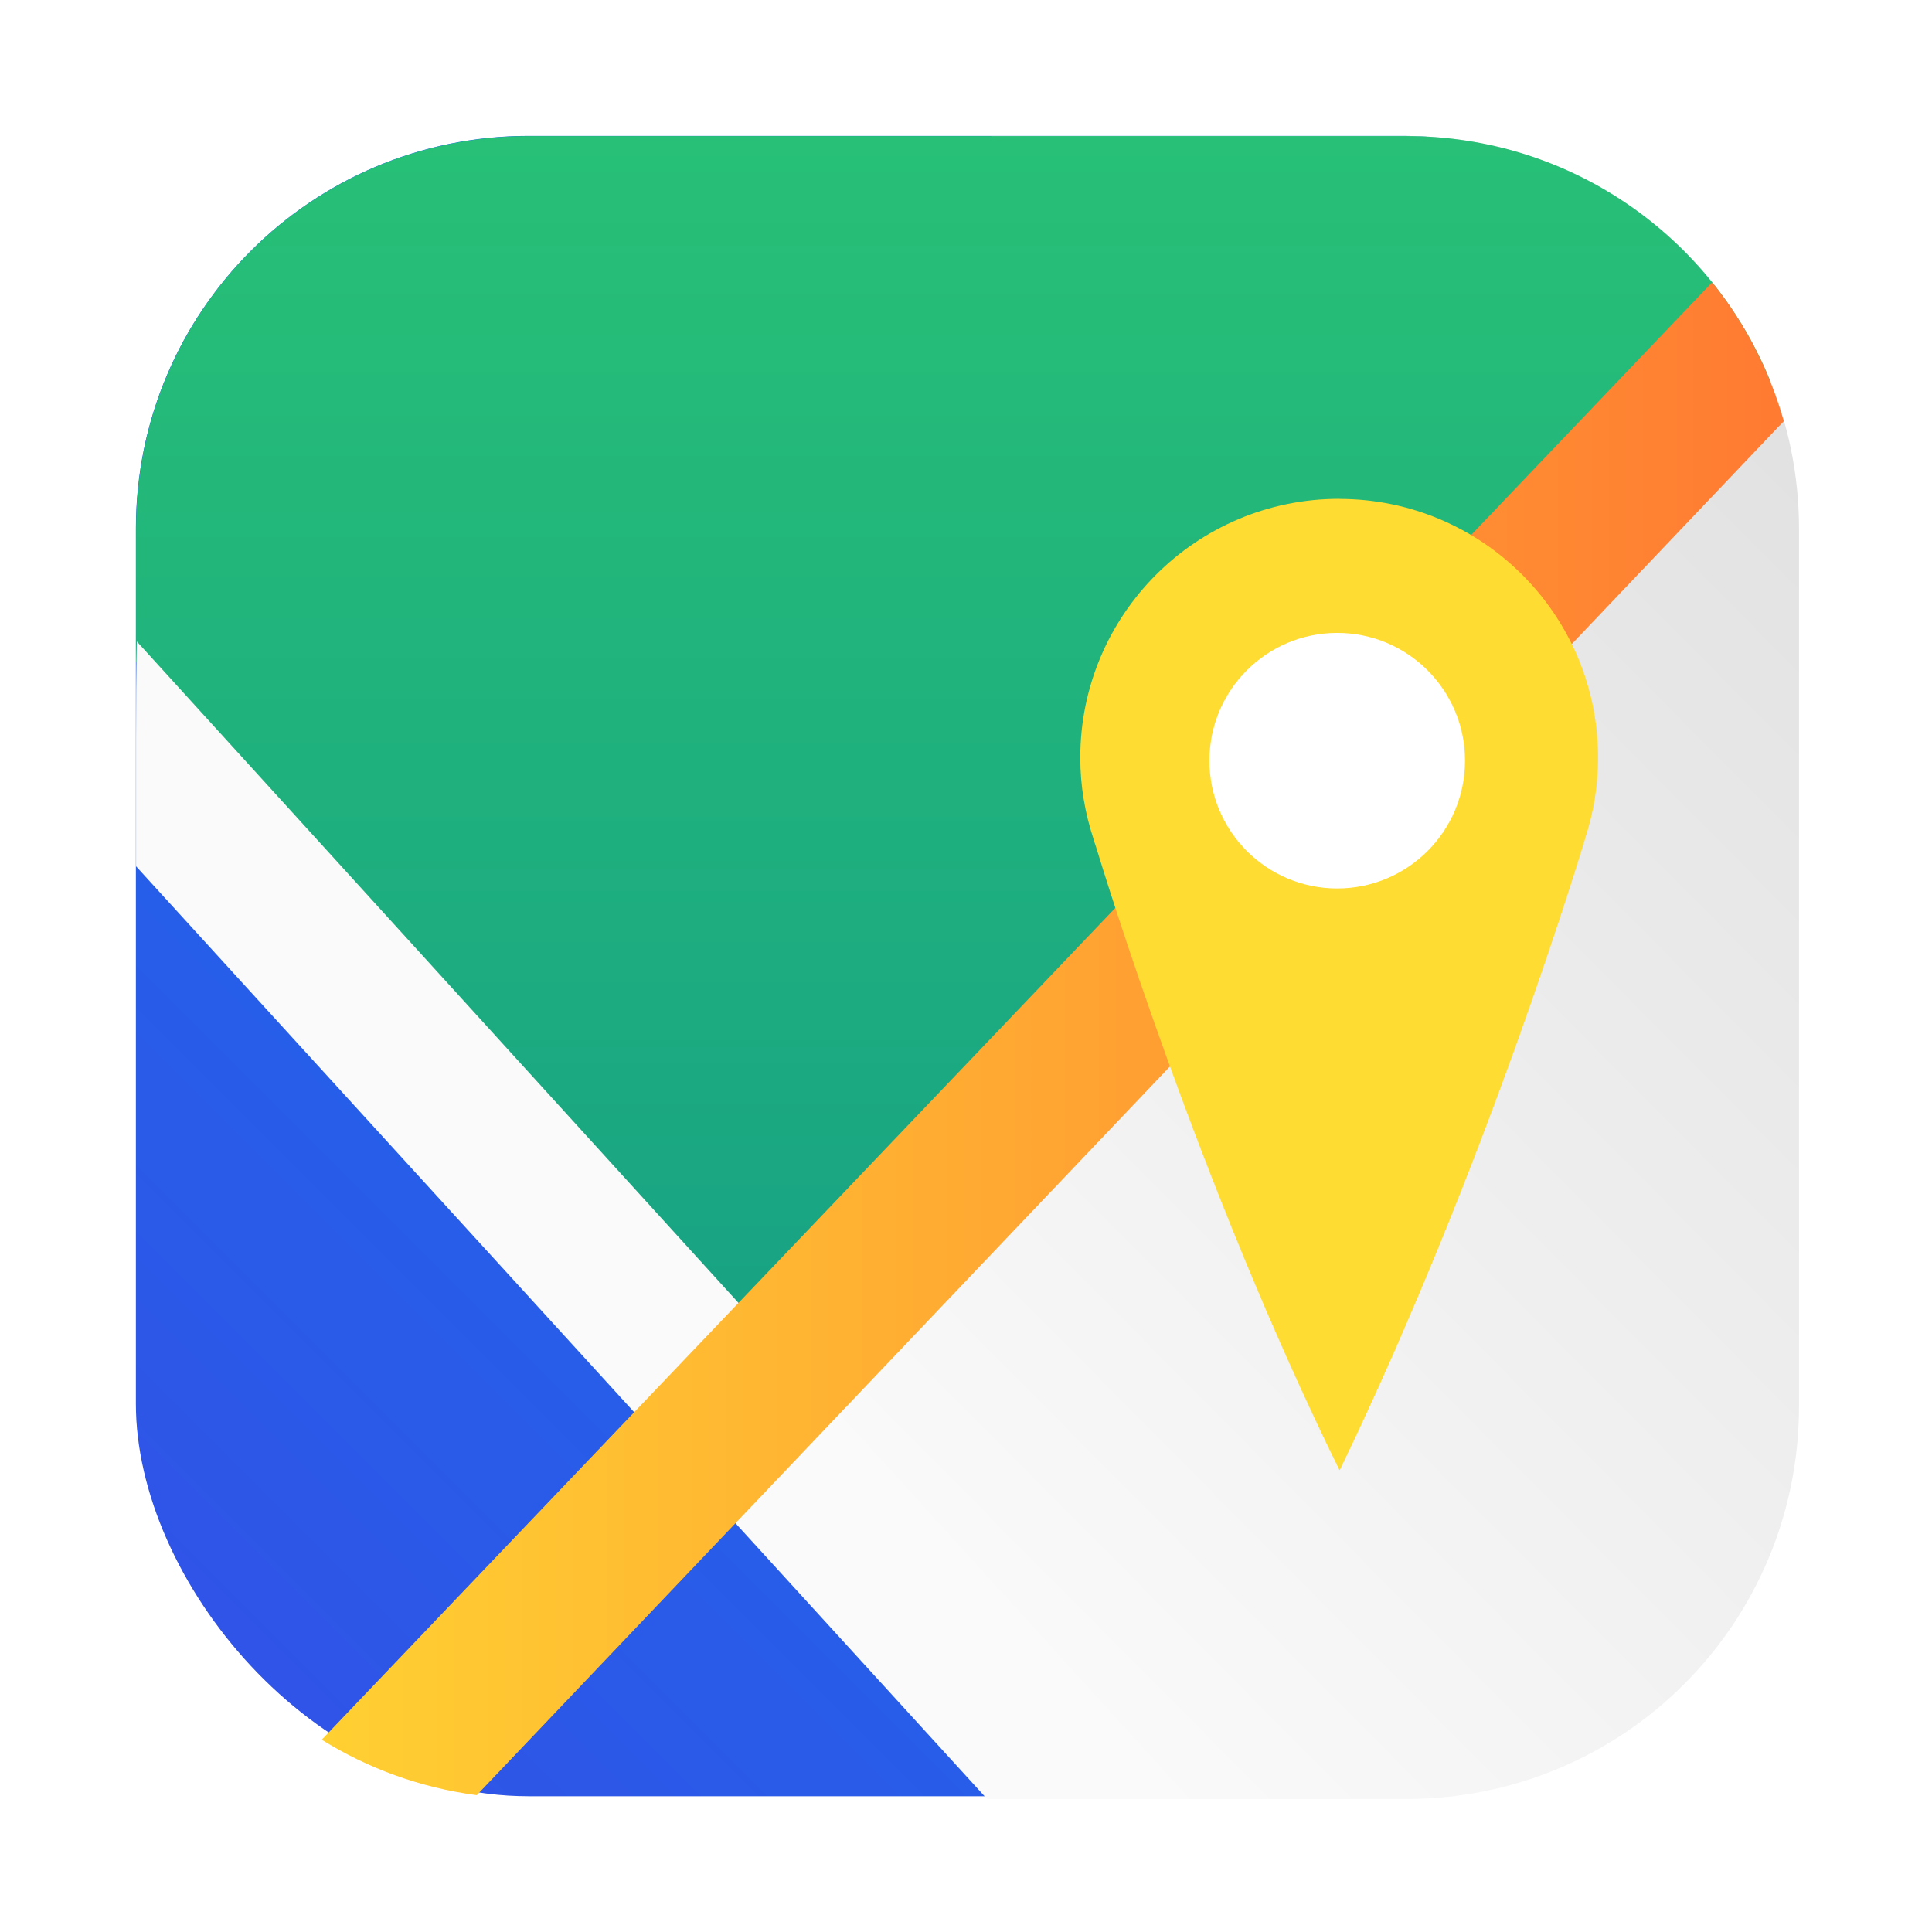 <?xml version="1.0" encoding="UTF-8" standalone="no"?>
<svg
   xmlns:dc="http://purl.org/dc/elements/1.1/"
   xmlns:cc="http://creativecommons.org/ns#"
   xmlns:rdf="http://www.w3.org/1999/02/22-rdf-syntax-ns#"
   xmlns:svg="http://www.w3.org/2000/svg"
   xmlns="http://www.w3.org/2000/svg"
   xmlns:xlink="http://www.w3.org/1999/xlink"
   xmlns:sodipodi="http://sodipodi.sourceforge.net/DTD/sodipodi-0.dtd"
   xmlns:inkscape="http://www.inkscape.org/namespaces/inkscape"
   inkscape:version="1.0 (4035a4fb49, 2020-05-01)"
   sodipodi:docname="gnome-maps.svg"
   id="svg74"
   viewBox="0 0 16.933 16.933"
   version="1.1"
   height="64"
   width="64">
  <sodipodi:namedview
     inkscape:current-layer="svg74"
     inkscape:window-maximized="1"
     inkscape:window-y="36"
     inkscape:window-x="0"
     inkscape:cy="38.857026"
     inkscape:cx="28.28105"
     inkscape:zoom="4.2150193"
     showgrid="false"
     id="namedview76"
     inkscape:window-height="932"
     inkscape:window-width="1920"
     inkscape:pageshadow="2"
     inkscape:pageopacity="0"
     guidetolerance="10"
     gridtolerance="10"
     objecttolerance="10"
     borderopacity="1"
     bordercolor="#666666"
     pagecolor="#ffffff" />
  <defs
     id="defs40">
    <filter
       color-interpolation-filters="sRGB"
       height="1.048"
       width="1.048"
       y="-.024"
       x="-.024"
       id="filter2761">
      <feGaussianBlur
         id="feGaussianBlur2"
         stdDeviation="0.146" />
    </filter>
    <filter
       color-interpolation-filters="sRGB"
       height="1.12"
       width="1.12"
       y="-.06"
       x="-.06"
       id="filter924">
      <feGaussianBlur
         id="feGaussianBlur5"
         stdDeviation="0.208" />
    </filter>
    <clipPath
       id="clipPath10">
      <path
         id="path8"
         fill="#6dc7f1"
         d="m188.97 44c72.649 0 83.031 10.357 83.031 82.938v58.125c0 72.581-10.383 82.938-83.031 82.938h-73.938c-72.649 0-83.031-10.357-83.031-82.938v-58.125c0-72.581 10.383-82.938 83.031-82.938z" />
    </clipPath>
    <linearGradient
       gradientUnits="userSpaceOnUse"
       gradientTransform="translate(37.312,-284.89)"
       y2="8.326"
       y1="8.326"
       x2="15.743"
       x1="1.191"
       id="linearGradient1572">
      <stop
         id="stop12"
         offset="0"
         stop-color="#0a82f0" />
      <stop
         id="stop14"
         offset="1"
         stop-color="#3250e6" />
    </linearGradient>
    <linearGradient
       gradientUnits="userSpaceOnUse"
       gradientTransform="matrix(0.061,0,0,0.065,19.458,-1.808)"
       y2="-9.666"
       y1="217.84"
       x2="145.42"
       x1="145.42"
       id="linearGradient1580">
      <stop
         id="stop17"
         offset="0"
         stop-color="#16a085" />
      <stop
         id="stop19"
         offset="1"
         stop-color="#2ecc71" />
    </linearGradient>
    <linearGradient
       gradientUnits="userSpaceOnUse"
       gradientTransform="matrix(0.469,0,0,0.469,-1.598,-4.604)"
       y2="12.894"
       y1="4.362"
       x2="12.236"
       x1="12.236"
       id="linearGradient1604">
      <stop
         id="stop22"
         offset="0"
         stop-color="#ff7832" />
      <stop
         id="stop24"
         offset="1"
         stop-color="#ffdc32" />
    </linearGradient>
    <filter
       color-interpolation-filters="sRGB"
       height="1.092"
       width="1.173"
       y="-.046"
       x="-.086"
       id="filter1613">
      <feGaussianBlur
         id="feGaussianBlur27"
         stdDeviation="0.163" />
    </filter>
    <linearGradient
       gradientUnits="userSpaceOnUse"
       gradientTransform="translate(19.783,-4.456e-5)"
       y2="1.612"
       y1="15.436"
       x2="20.671"
       x1="6.747"
       id="linearGradient1717">
      <stop
         id="stop30"
         offset="0"
         stop-color="#fff" />
      <stop
         id="stop32"
         offset="1"
         stop-color="#d7d7d7" />
    </linearGradient>
    <linearGradient
       gradientUnits="userSpaceOnUse"
       gradientTransform="translate(19.781)"
       y2="8.326"
       y1="8.326"
       x2="15.743"
       x1="1.191"
       id="linearGradient1836">
      <stop
         id="stop35"
         offset="0"
         stop-color="#ffdc32" />
      <stop
         id="stop37"
         offset="1"
         stop-color="#ff7832" />
    </linearGradient>
    <filter
       color-interpolation-filters="sRGB"
       height="1.048"
       width="1.048"
       y="-.024"
       x="-.024"
       id="filter2761-3675356">
      <feGaussianBlur
         id="feGaussianBlur2-2"
         stdDeviation="0.146" />
    </filter>
    <filter
       color-interpolation-filters="sRGB"
       height="1.12"
       width="1.12"
       y="-.06"
       x="-.06"
       id="filter924-9">
      <feGaussianBlur
         id="feGaussianBlur5-1"
         stdDeviation="0.208" />
    </filter>
    <linearGradient
       gradientUnits="userSpaceOnUse"
       y2="18.026"
       y1="45.883"
       x2="31.947"
       x1="32.779"
       id="c-5">
      <stop
         id="stop8"
         offset="0"
         stop-color="#707070" />
      <stop
         id="stop10"
         offset="1"
         stop-color="#1b1b1b" />
    </linearGradient>
    <linearGradient
       xlink:href="#c-5"
       gradientUnits="userSpaceOnUse"
       y2="18.026"
       y1="45.883"
       x2="31.947"
       x1="32.779"
       id="linearGradient886" />
    <linearGradient
       gradientUnits="userSpaceOnUse"
       gradientTransform="matrix(111.11,0,0,-111.11,81.336,300.34)"
       y2=".365"
       y1="-.371"
       x2="1.003"
       x1=".007"
       id="b">
      <stop
         id="stop4"
         offset="0"
         stop-color="#0a82f0" />
      <stop
         id="stop6"
         offset="1"
         stop-color="#3250e6" />
    </linearGradient>
    <linearGradient
       gradientUnits="userSpaceOnUse"
       gradientTransform="matrix(51.842,0,0,-51.842,110.89,304.34)"
       x2="1"
       id="a">
      <stop
         id="stop9"
         offset="0"
         stop-color="#ff501e" />
      <stop
         id="stop11"
         offset="1"
         stop-color="#ff3c28" />
    </linearGradient>
    <filter
       color-interpolation-filters="sRGB"
       height="1.048"
       width="1.048"
       y="-.024"
       x="-.024"
       id="filter2761-367535">
      <feGaussianBlur
         id="feGaussianBlur14"
         stdDeviation="0.146" />
    </filter>
    <filter
       color-interpolation-filters="sRGB"
       height="1.115"
       width="1.125"
       y="-.057"
       x="-.063"
       id="b-6">
      <feGaussianBlur
         id="feGaussianBlur4"
         stdDeviation="1.102" />
    </filter>
    <filter
       color-interpolation-filters="sRGB"
       height="1.048"
       width="1.048"
       y="-.024"
       x="-.024"
       id="filter2761-3">
      <feGaussianBlur
         id="feGaussianBlur7"
         stdDeviation="0.146" />
    </filter>
    <filter
       color-interpolation-filters="sRGB"
       height="1.048"
       width="1.048"
       y="-.024"
       x="-.024"
       id="filter2761-7">
      <feGaussianBlur
         id="feGaussianBlur2-6"
         stdDeviation="0.146" />
    </filter>
    <filter
       color-interpolation-filters="sRGB"
       height="1.048"
       width="1.048"
       y="-.024"
       x="-.024"
       id="filter2761-36753">
      <feGaussianBlur
         id="feGaussianBlur4-3"
         stdDeviation="0.146" />
    </filter>
    <filter
       color-interpolation-filters="sRGB"
       height="1.048"
       width="1.048"
       y="-.024"
       x="-.024"
       id="filter2761-3675">
      <feGaussianBlur
         id="feGaussianBlur2-56"
         stdDeviation="0.146" />
    </filter>
    <linearGradient
       gradientUnits="userSpaceOnUse"
       gradientTransform="translate(1.847,-2.175)"
       y2="32.176"
       y1="32.176"
       x2="-.932"
       x1="-9.3"
       id="linearGradient1195">
      <stop
         id="stop5"
         offset="0"
         stop-color="#1478e6" />
      <stop
         id="stop7"
         offset="1"
         stop-color="#3c50e6" />
    </linearGradient>
    <filter
       color-interpolation-filters="sRGB"
       height="1.048"
       width="1.048"
       y="-.024"
       x="-.024"
       id="filter2761-367">
      <feGaussianBlur
         id="feGaussianBlur2-5"
         stdDeviation="0.146" />
    </filter>
    <filter
       color-interpolation-filters="sRGB"
       height="1.12"
       width="1.12"
       y="-.06"
       x="-.06"
       id="filter924-2">
      <feGaussianBlur
         id="feGaussianBlur5-9"
         stdDeviation="0.208" />
    </filter>
    <filter
       color-interpolation-filters="sRGB"
       height="1.121"
       width="1.119"
       y="-.06"
       x="-.06"
       id="filter852">
      <feGaussianBlur
         id="feGaussianBlur8"
         stdDeviation="0.235" />
    </filter>
    <filter
       color-interpolation-filters="sRGB"
       height="1.048"
       width="1.048"
       y="-.024"
       x="-.024"
       id="filter2761-36">
      <feGaussianBlur
         id="feGaussianBlur2-7"
         stdDeviation="0.146" />
    </filter>
    <linearGradient
       gradientUnits="userSpaceOnUse"
       gradientTransform="translate(58.82,-4.949)"
       y2="16.321"
       y1="16.321"
       x2="-16.238"
       x1="-22.655"
       id="linearGradient1174">
      <stop
         id="stop5-3"
         offset="0"
         stop-color="#0a82f0" />
      <stop
         id="stop7-5"
         offset="1"
         stop-color="#3250e6" />
    </linearGradient>
    <filter
       inkscape:collect="always"
       style="color-interpolation-filters:sRGB"
       id="filter1052"
       x="-0.048"
       width="1.096"
       y="-0.048"
       height="1.096">
      <feGaussianBlur
         inkscape:collect="always"
         stdDeviation="0.291"
         id="feGaussianBlur1054" />
    </filter>
    <filter
       id="filter2761-3-6"
       x="-.024"
       y="-.024"
       width="1.048"
       height="1.048"
       color-interpolation-filters="sRGB">
      <feGaussianBlur
         stdDeviation="0.146"
         id="feGaussianBlur895" />
    </filter>
    <linearGradient
       y2="-9.666"
       x2="145.42"
       y1="217.84"
       x1="145.42"
       gradientTransform="matrix(0.242,0,0,0.259,-2.338,-8.526)"
       gradientUnits="userSpaceOnUse"
       id="linearGradient1028"
       xlink:href="#linearGradient1580"
       inkscape:collect="always" />
    <linearGradient
       gradientUnits="userSpaceOnUse"
       gradientTransform="matrix(0.567,0,0,0.567,-236.456,-293.02)"
       y2="517.8"
       y1="545.8"
       x2="399.57"
       x1="399.57"
       id="b-2">
      <stop
         id="stop4-7"
         offset="0"
         stop-color="#3889e9" />
      <stop
         id="stop6-0"
         offset="1"
         stop-color="#5ea5fb" />
    </linearGradient>
    <filter
       color-interpolation-filters="sRGB"
       height="1.068"
       width="1.076"
       y="-.034"
       x="-.038"
       id="d">
      <feGaussianBlur
         id="feGaussianBlur9"
         stdDeviation="0.227" />
    </filter>
    <filter
       color-interpolation-filters="sRGB"
       height="1.048"
       width="1.048"
       y="-.024"
       x="-.024"
       id="filter2761-9">
      <feGaussianBlur
         id="feGaussianBlur12"
         stdDeviation="0.146" />
    </filter>
    <linearGradient
       gradientUnits="userSpaceOnUse"
       gradientTransform="matrix(3.78,0,0,3.78,-0.737,-1066.894)"
       y2="295.6"
       y1="281.24"
       x2="1.393"
       x1="15.752"
       id="linearGradient2645-3">
      <stop
         id="stop15"
         offset="0"
         stop-color="#0a82f0" />
      <stop
         id="stop17-36"
         offset="1"
         stop-color="#3250e6" />
    </linearGradient>
    <filter
       color-interpolation-filters="sRGB"
       height="1.048"
       width="1.048"
       y="-.024"
       x="-.024"
       id="filter2761-6">
      <feGaussianBlur
         id="feGaussianBlur2-0"
         stdDeviation="0.146" />
    </filter>
    <linearGradient
       gradientUnits="userSpaceOnUse"
       gradientTransform="matrix(0.907,0,0,0.968,-384.53,-478.649)"
       y2="546.21"
       y1="507.72"
       x2="394.95"
       x1="352.61"
       id="c">
      <stop
         id="stop5-6"
         offset="0"
         stop-color="#fafdfc" />
      <stop
         id="stop7-2"
         offset="1"
         stop-color="#c6efff" />
    </linearGradient>
    <linearGradient
       gradientUnits="userSpaceOnUse"
       gradientTransform="translate(-.131 -280.07)"
       y2="295.6"
       y1="281.24"
       x2="1.393"
       x1="15.752"
       id="linearGradient2645-3-7">
      <stop
         id="stop10-6"
         offset="0"
         stop-color="#0a82f0" />
      <stop
         id="stop12-1"
         offset="1"
         stop-color="#3250e6" />
    </linearGradient>
    <linearGradient
       gradientUnits="userSpaceOnUse"
       gradientTransform="matrix(3.539,0,0,3.78,-76.024,-9.2650935e-7)"
       y2="8.326"
       y1="8.326"
       x2="14.354"
       x1="2.58"
       id="linearGradient981">
      <stop
         id="stop15-5"
         offset="0"
         stop-color="#1478f0" />
      <stop
         id="stop17-3"
         offset="1"
         stop-color="#145af0" />
    </linearGradient>
    <clipPath
       id="a-8">
      <circle
         id="circle2"
         style="paint-order:stroke markers fill"
         stroke-width=".491"
         stroke-opacity=".039"
         fill="#d86eb0"
         r="6.879"
         cy="288.53"
         cx="8.467" />
    </clipPath>
    <linearGradient
       inkscape:collect="always"
       xlink:href="#linearGradient1038-0"
       id="linearGradient1040-2"
       x1="37.041"
       y1="15.875"
       x2="51.593"
       y2="1.323"
       gradientUnits="userSpaceOnUse"
       gradientTransform="translate(-35.85,-0.132)" />
    <linearGradient
       inkscape:collect="always"
       id="linearGradient1038-0">
      <stop
         style="stop-color:#3250e6;stop-opacity:1"
         offset="0"
         id="stop1034-2" />
      <stop
         style="stop-color:#0a82f0;stop-opacity:1"
         offset="1"
         id="stop1036-3" />
    </linearGradient>
    <style
       type="text/css"
       id="style904" />
    <style
       type="text/css"
       id="style906" />
    <style
       type="text/css"
       id="style908" />
    <linearGradient
       id="linearGradient1448"
       x1="3.969"
       x2="3.969"
       y1="16.404"
       y2="2.646"
       gradientTransform="matrix(0.917,0,0,0.917,23.056,0.705)"
       gradientUnits="userSpaceOnUse">
      <stop
         stop-color="#00a0ff"
         offset="0"
         id="stop910" />
      <stop
         stop-color="#37beff"
         offset="1"
         id="stop912" />
    </linearGradient>
    <filter
       id="filter861"
       x="-.027"
       y="-.027"
       width="1.054"
       height="1.054"
       color-interpolation-filters="sRGB">
      <feGaussianBlur
         stdDeviation="0.164"
         id="feGaussianBlur915" />
    </filter>
    <linearGradient
       y2="8.326"
       x2="15.743"
       y1="8.326"
       x1="1.191"
       gradientTransform="matrix(3.863,0,0,3.863,-0.568,-0.183)"
       gradientUnits="userSpaceOnUse"
       id="linearGradient1214"
       xlink:href="#linearGradient1836"
       inkscape:collect="always" />
    <linearGradient
       y2="1.612"
       x2="20.671"
       y1="15.436"
       x1="6.747"
       gradientTransform="matrix(3.94,0,0,3.94,-1.769,-0.807)"
       gradientUnits="userSpaceOnUse"
       id="linearGradient1226"
       xlink:href="#linearGradient1717"
       inkscape:collect="always" />
    <linearGradient
       y2="12.894"
       x2="12.236"
       y1="4.362"
       x1="12.236"
       gradientTransform="matrix(0.469,0,0,0.469,-1.598,-4.604)"
       gradientUnits="userSpaceOnUse"
       id="linearGradient1238"
       xlink:href="#linearGradient1604"
       inkscape:collect="always" />
  </defs>
  <rect
     style="opacity:0.3;fill:#000000;fill-opacity:1;stroke-width:0.529;stroke-linecap:round;filter:url(#filter1052)"
     id="rect1042"
     width="14.552"
     height="14.552"
     x="1.191"
     y="1.191"
     ry="3.44" />
  <rect
     ry="3.44"
     y="1.191"
     x="1.191"
     height="14.552"
     width="14.552"
     id="rect1032-5"
     style="fill:url(#linearGradient1040-2);fill-opacity:1;stroke-width:0.529;stroke-linecap:round" />
  <path
     transform="scale(0.265)"
     d="M 32.797 4.5 L 22.828 46.967 L 33.943 59.5 L 46.5 59.5 C 53.702 59.5 59.5 53.702 59.5 46.5 L 59.5 17.5 C 59.5 10.298 53.702 4.5 46.5 4.5 L 32.797 4.5 z "
     style="fill:url(#linearGradient1226);stroke-width:3.94"
     id="path1224" />
  <path
     sodipodi:nodetypes="sscccss"
     transform="scale(0.265)"
     d="m 17.5,4.5 c -7.202,0 -13,5.798 -13,13 v 4.373 l 21.928,25.518 32.109,-34.812 C 56.604,7.831 51.957,4.5 46.5,4.5 Z"
     style="fill:url(#linearGradient1028);stroke-width:3.98"
     id="path1026" />
  <circle
     style="fill:url(#b-2)"
     cx="-9.347"
     cy="8.478"
     r="0"
     fill="url(#b)"
     stroke-width="0.416"
     id="circle22" />
  <circle
     cx="-386.05"
     cy="-328.872"
     r="0"
     fill="#5e4aa6"
     stroke-width="0.265"
     id="circle19" />
  <g
     fill="#5e4aa6"
     stroke-width="0.265"
     id="g930"
     transform="translate(-33.349,-0.492)">
    <circle
       cx="-330.35"
       cy="-328.38"
       r="0"
       id="circle922" />
    <circle
       cx="-330.35"
       cy="-328.37"
       r="0"
       id="circle924" />
    <circle
       cx="-330.35"
       cy="-328.37"
       r="0"
       id="circle926" />
    <circle
       cx="-352.63"
       cy="-336.83"
       r="0"
       id="circle928" />
  </g>
  <g
     fill="#5e4aa6"
     id="g972"
     transform="translate(-33.349,-0.492)">
    <g
       stroke-width="0.265"
       id="g940">
      <circle
         cx="-330.35"
         cy="-328.38"
         r="0"
         id="circle932" />
      <circle
         cx="-330.35"
         cy="-328.37"
         r="0"
         id="circle934" />
      <circle
         cx="-330.35"
         cy="-328.37"
         r="0"
         id="circle936" />
      <circle
         cx="-352.63"
         cy="-336.83"
         r="0"
         id="circle938" />
    </g>
    <g
       transform="translate(32.665,-10.979)"
       stroke-width="0.265"
       id="g950">
      <circle
         cx="-330.35"
         cy="-328.38"
         r="0"
         id="circle942" />
      <circle
         cx="-312.11"
         cy="-326.25"
         r="0"
         id="circle944" />
      <circle
         cx="-306.02"
         cy="-333.07"
         r="0"
         id="circle946" />
      <circle
         cx="-308.84"
         cy="-326.01"
         r="0"
         id="circle948" />
    </g>
    <g
       transform="matrix(0.265,0,0,0.265,4.6401e-6,4.6401e-6)"
       id="g960">
      <circle
         cx="-1331.1"
         cy="-1237.8"
         r="0"
         id="circle952" />
      <circle
         cx="-1262.2"
         cy="-1229.7"
         r="0"
         id="circle954" />
      <circle
         cx="-1239.2"
         cy="-1255.5"
         r="0"
         id="circle956" />
      <circle
         cx="-1249.8"
         cy="-1228.8"
         r="0"
         id="circle958" />
    </g>
    <g
       transform="translate(-21.833,0.897)"
       stroke-width="0.265"
       id="g970">
      <circle
         cx="-330.35"
         cy="-328.38"
         r="0"
         id="circle962" />
      <circle
         cx="-312.11"
         cy="-326.25"
         r="0"
         id="circle964" />
      <circle
         cx="-306.02"
         cy="-333.07"
         r="0"
         id="circle966" />
      <circle
         cx="-308.84"
         cy="-326.01"
         r="0"
         id="circle968" />
    </g>
  </g>
  <path
     transform="scale(0.265)"
     d="M 4.525 21.215 C 4.504 22.293 4.5 23.209 4.5 24.426 L 4.5 28.652 L 32.648 59.5 L 39.35 59.5 L 4.525 21.215 z "
     style="stroke-width:3.893;fill:#fafafa;fill-opacity:1"
     id="path1210" />
  <path
     transform="scale(0.265)"
     d="M 56.627 9.338 L 10.641 57.539 C 12.167 58.487 13.902 59.126 15.768 59.373 L 58.996 13.93 C 58.515 12.23 57.704 10.674 56.627 9.338 z "
     style="fill:url(#linearGradient1214);stroke-width:3.863"
     id="path1212" />
  <g
     id="g1236"
     transform="translate(-0.519)">
    <path
       d="m 12.256,4.372 c -1.253,0 -2.269,1.016 -2.269,2.269 0,0.249 0.042,0.488 0.116,0.712 0.007,0.023 0.013,0.046 0.022,0.069 0.058,0.191 0.905,2.971 2.134,5.463 3.38e-4,0 8.46e-4,-2.32e-4 0.001,-5.71e-4 5.08e-4,-2.33e-4 9.32e-4,-7.62e-4 0.001,-0.001 5.08e-4,-5.08e-4 9.52e-4,-9.73e-4 0.001,-0.001 5.08e-4,-3.38e-4 9.52e-4,-6.56e-4 0.001,-6.56e-4 1.313,-2.722 2.148,-5.528 2.148,-5.528 h -6.56e-4 c 0.074,-0.224 0.115,-0.463 0.115,-0.712 6e-6,-1.253 -1.016,-2.269 -2.269,-2.269 z"
       color="#000000"
       fill="url(#linearGradient1604)"
       id="path1232"
       style="fill:url(#linearGradient1238)" />
    <circle
       cx="12.239"
       cy="6.667"
       r="1.12"
       color="#000000"
       fill="#ffffff"
       id="circle1234" />
  </g>
</svg>
